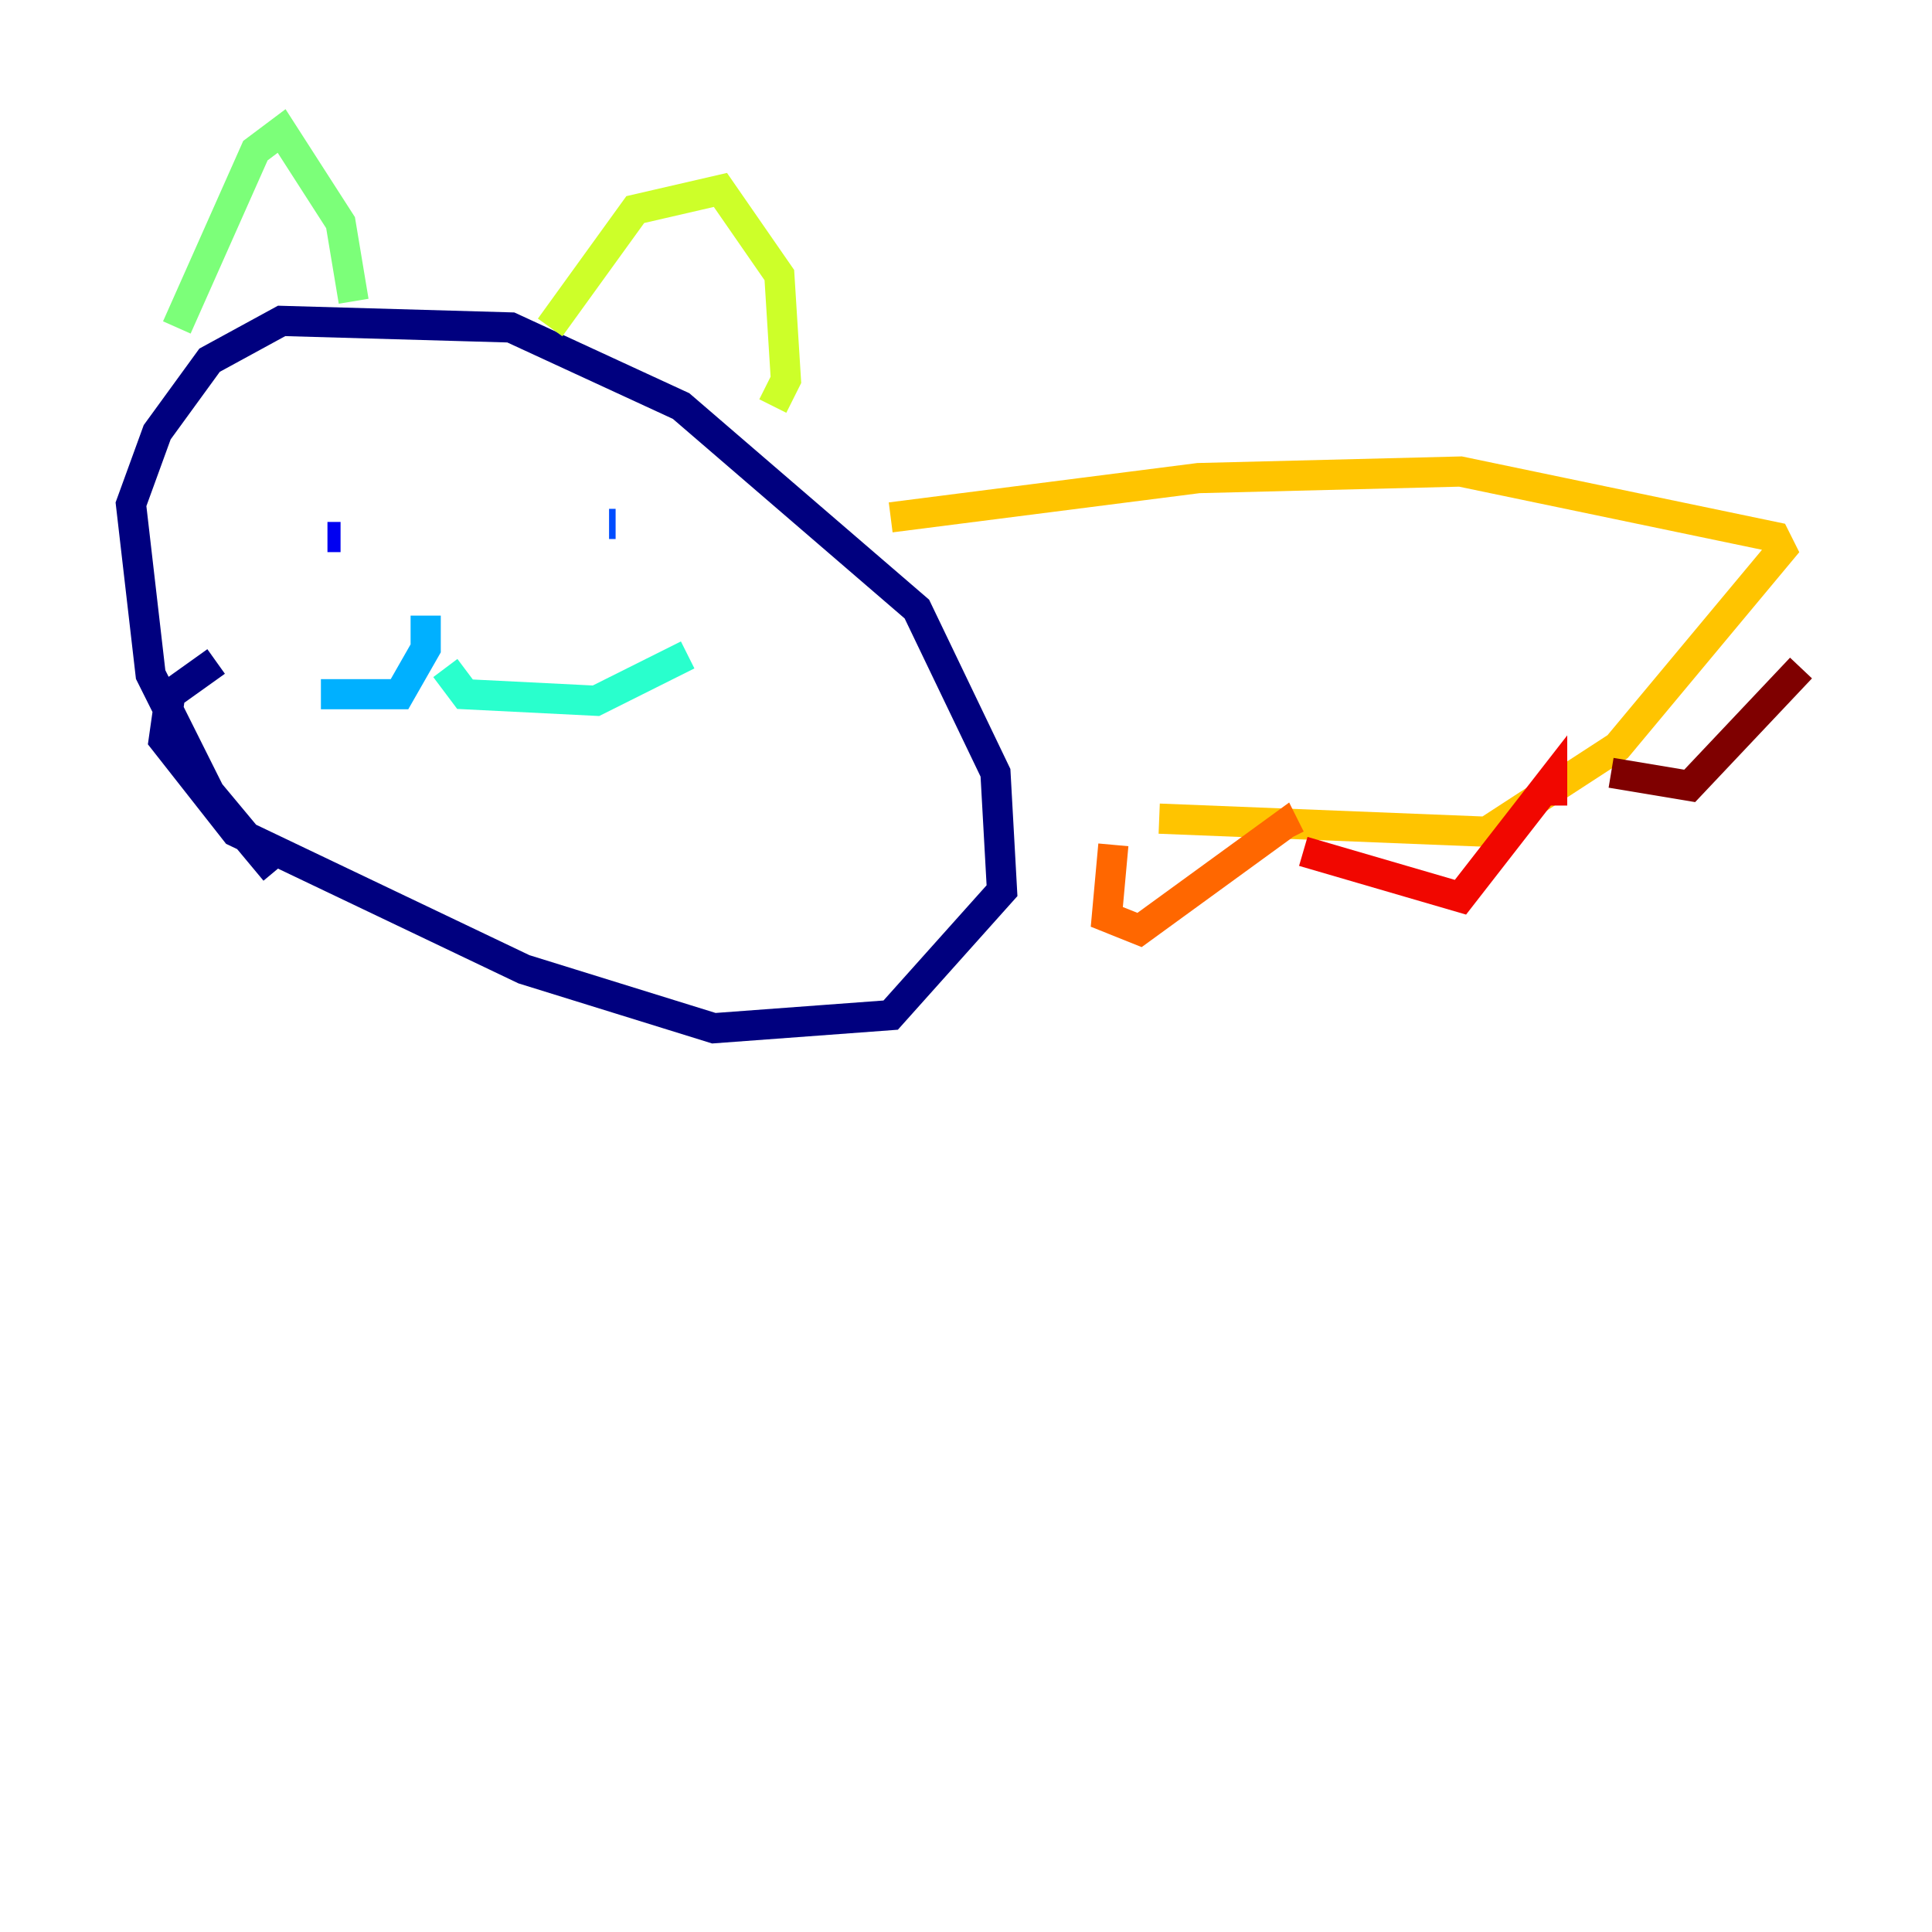 <?xml version="1.0" encoding="utf-8" ?>
<svg baseProfile="tiny" height="128" version="1.2" viewBox="0,0,128,128" width="128" xmlns="http://www.w3.org/2000/svg" xmlns:ev="http://www.w3.org/2001/xml-events" xmlns:xlink="http://www.w3.org/1999/xlink"><defs /><polyline fill="none" points="18.224,57.709 13.885,52.502 9.98,44.691 8.678,33.41 10.414,28.637 13.885,23.864 18.658,21.261 33.844,21.695 45.125,26.902 60.746,40.352 65.953,51.2 66.386,59.01 59.01,67.254 47.295,68.122 34.712,64.217 15.62,55.105 10.848,49.031 11.281,45.993 14.319,43.824" stroke="#00007f" stroke-width="2" /><polyline fill="none" points="21.695,35.58 22.563,35.58" stroke="#0000f1" stroke-width="2" /><polyline fill="none" points="40.352,34.712 40.786,34.712" stroke="#004cff" stroke-width="2" /><polyline fill="none" points="28.203,40.786 28.203,42.956 26.468,45.993 21.261,45.993" stroke="#00b0ff" stroke-width="2" /><polyline fill="none" points="29.505,44.258 30.807,45.993 39.485,46.427 45.559,43.39" stroke="#29ffcd" stroke-width="2" /><polyline fill="none" points="11.715,21.695 16.922,9.98 18.658,8.678 22.563,14.752 23.43,19.959" stroke="#7cff79" stroke-width="2" /><polyline fill="none" points="36.447,21.695 42.088,13.885 47.729,12.583 51.634,18.224 52.068,25.166 51.2,26.902" stroke="#cdff29" stroke-width="2" /><polyline fill="none" points="59.01,34.278 79.403,31.675 96.759,31.241 117.586,35.58 118.02,36.447 107.173,49.464 98.495,55.105 76.8,54.237" stroke="#ffc400" stroke-width="2" /><polyline fill="none" points="73.763,55.973 73.329,60.746 75.498,61.614 85.044,54.671 85.478,55.539" stroke="#ff6700" stroke-width="2" /><polyline fill="none" points="86.346,56.407 96.759,59.444 102.834,51.634 102.834,53.37" stroke="#f10700" stroke-width="2" /><polyline fill="none" points="106.739,51.2 111.946,52.068 119.322,44.258" stroke="#7f0000" stroke-width="2" /></svg>